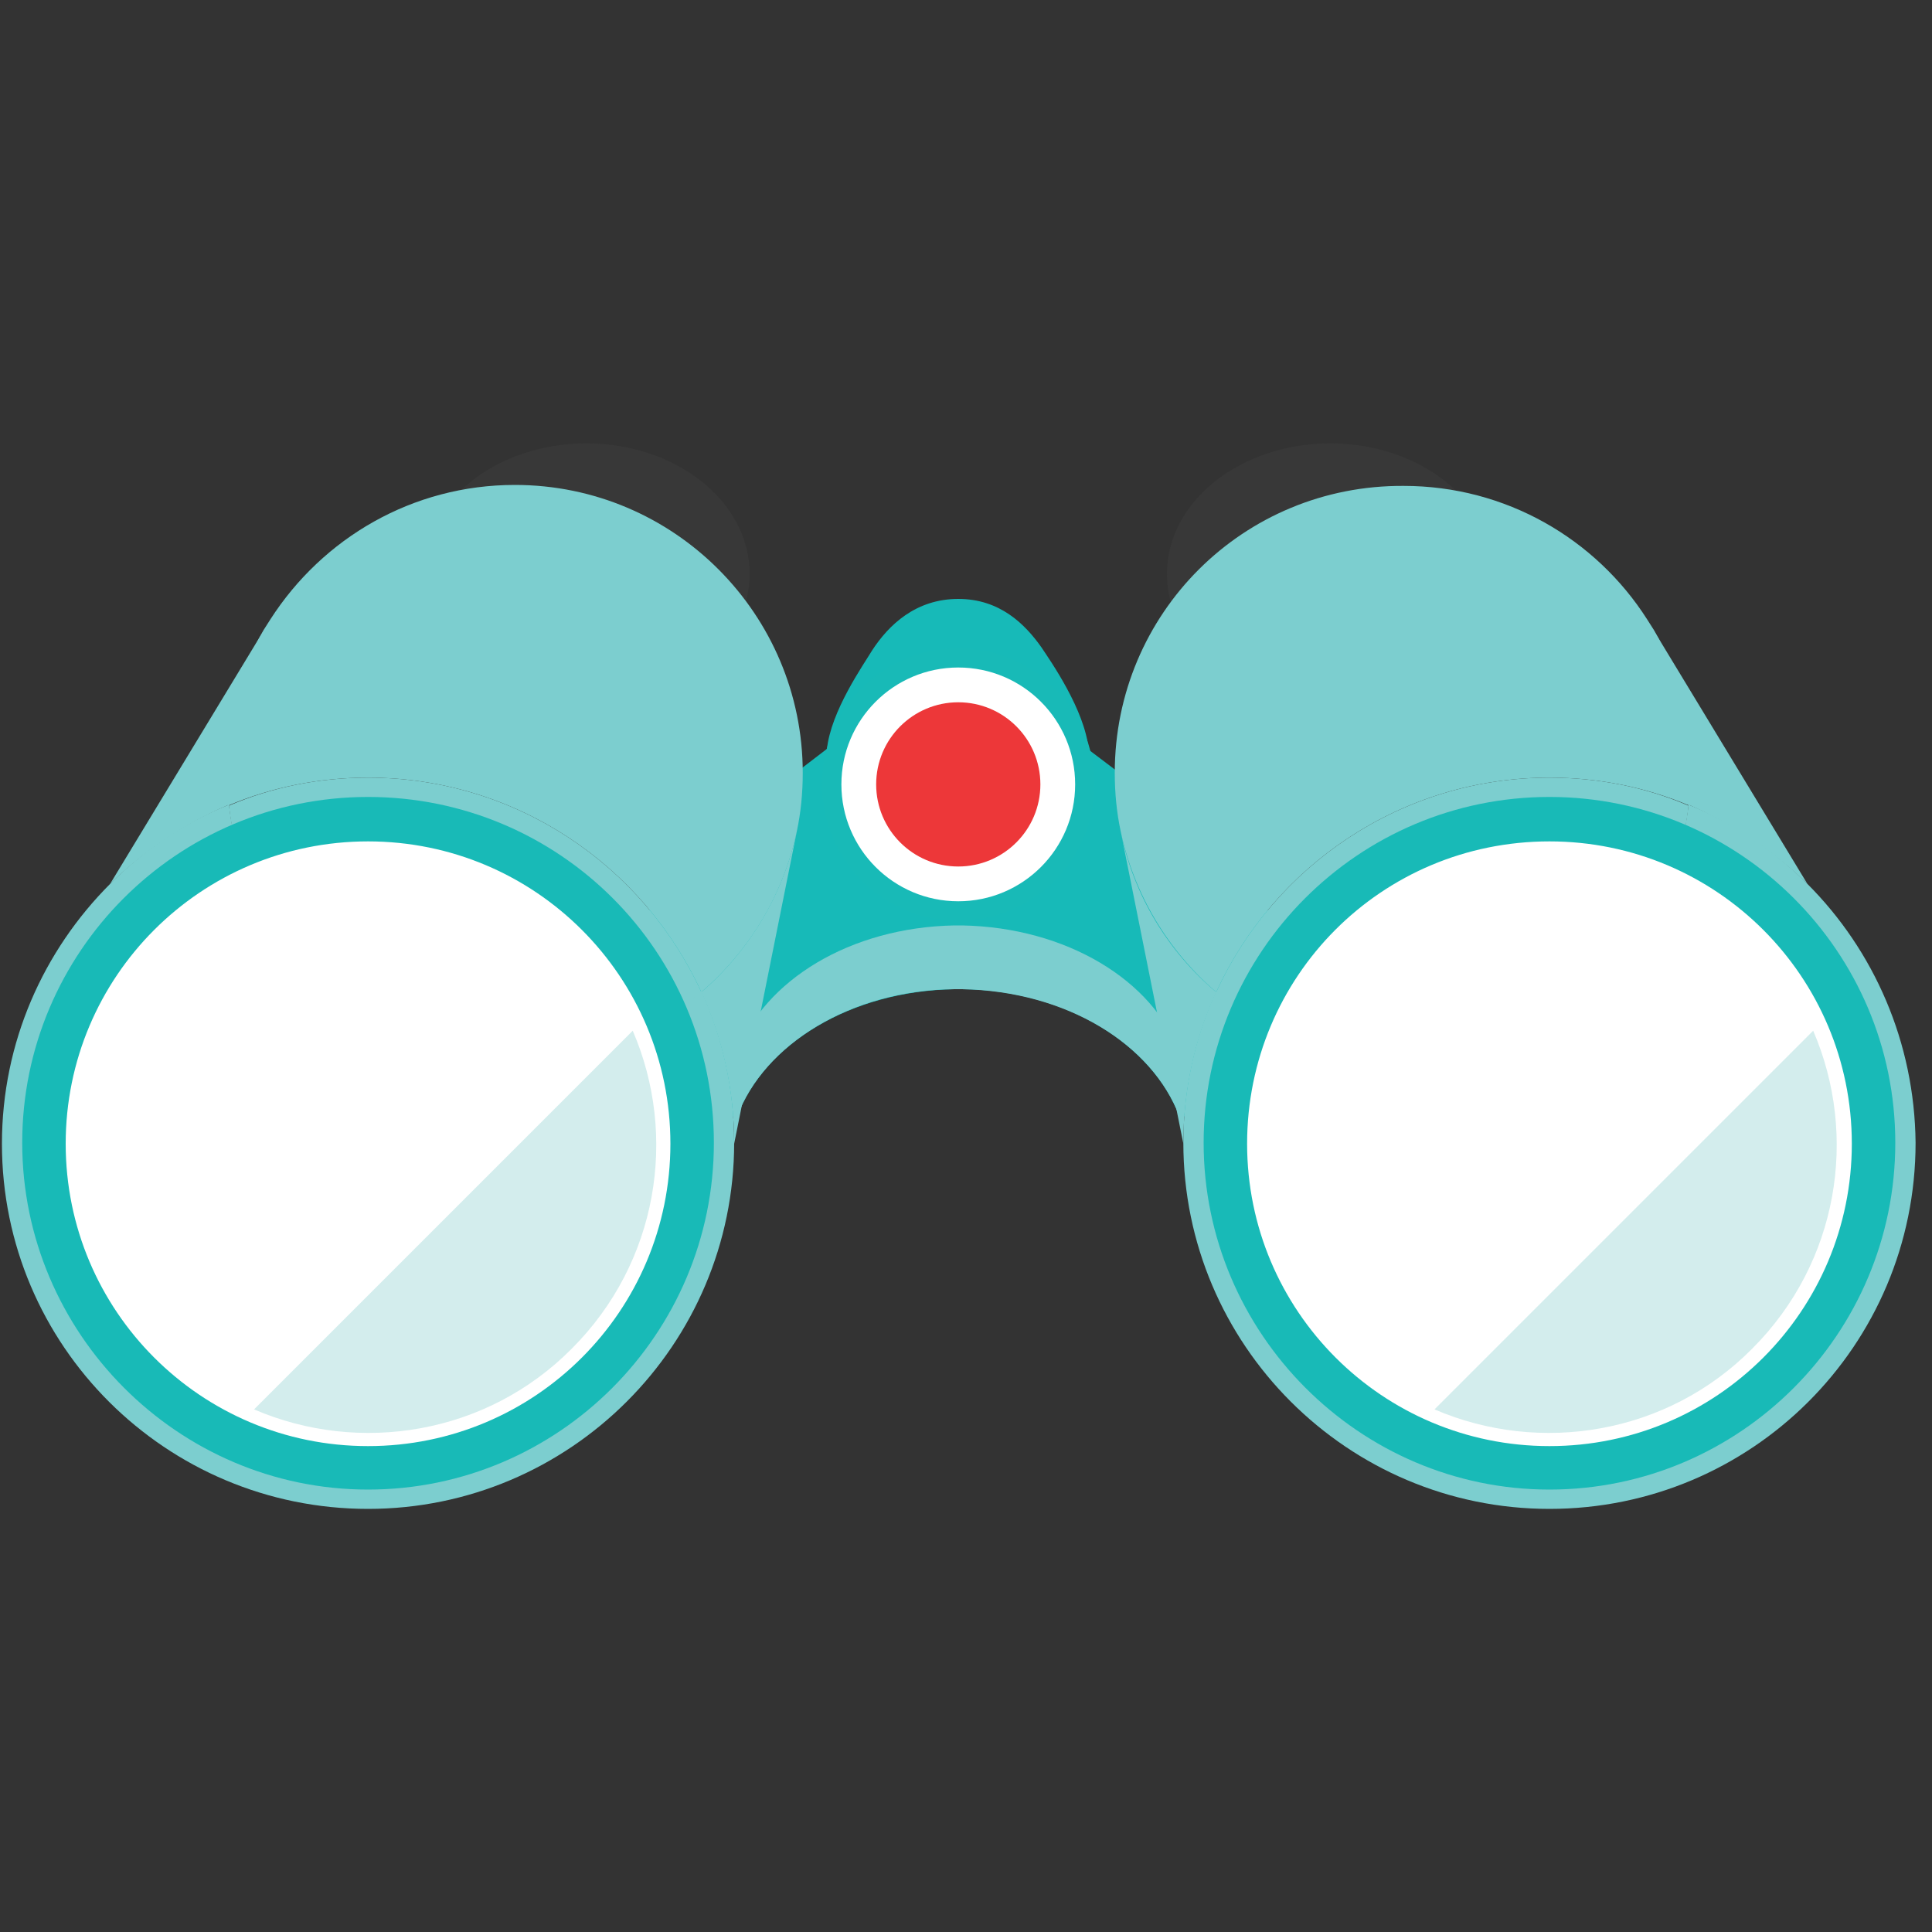 <?xml version="1.0" encoding="utf-8"?>
<!-- Generator: Adobe Illustrator 17.1.0, SVG Export Plug-In . SVG Version: 6.00 Build 0)  -->
<!DOCTYPE svg PUBLIC "-//W3C//DTD SVG 1.1//EN" "http://www.w3.org/Graphics/SVG/1.1/DTD/svg11.dtd">
<svg version="1.1" id="Layer_1" xmlns="http://www.w3.org/2000/svg" xmlns:xlink="http://www.w3.org/1999/xlink" x="0px" y="0px"
	 viewBox="0 0 200 200" enable-background="new 0 0 200 200" xml:space="preserve">
<rect x="0" y="0" width="200" height="200" fill="#333333" stroke="none"/>
<path fill="#17BAB8" d="M129.2,90.1l-18.1-13.7c-2.6-2-6.5-1.5-8.5,1.2L99.2,82l-3.5-4.5c-2-2.6-5.9-3.2-8.5-1.2L69.2,90.1
	c-2.6,2-3.2,10.9-1.2,13.6l0.8,9.6c1,1.4,4.3,2.2,7.5,2.3c2.8-7.5,11.7-13,22.5-13.2l0,0c0.1,0,0.3,0,0.4,0s0.3,0,0.4,0l0,0
	c10.7,0.1,19.7,5.7,22.5,13.2c3.3-0.2,6.5-1,7.5-2.3l0.8-9.6C132.4,101,131.9,92.1,129.2,90.1z"/>
<path fill="#7CCECF" d="M122.1,109v6.6c-2.8-7.5-11.7-13-22.5-13.2l0,0c-0.1,0-0.3,0-0.4,0s-0.3,0-0.4,0l0,0
	c-10.7,0.1-19.7,5.7-22.5,13.2V109c2.8-7.5,11.7-13,22.5-13.2l0,0c0.1,0,0.3,0,0.4,0s0.3,0,0.4,0l0,0
	C110.4,96,119.4,101.5,122.1,109z"/>
<ellipse fill="#383838" cx="60.7" cy="59.4" rx="16.9" ry="13.5"/>
<g id="XMLID_1_">
	<g>
		<path fill="#7CCECF" d="M82.5,86L76,118.4c0-5.6-1.2-10.9-3.4-15.7C77.5,98.5,81.1,92.6,82.5,86L82.5,86z"/>
		<path fill="#7CCECF" d="M53.3,50.2c16.5,0,29.8,13.4,29.8,29.8c0,2.1-0.2,4.1-0.6,6c-1.4,6.6-4.9,12.4-9.9,16.7
			c-6-13.1-19.2-22.2-34.5-22.2c-5.1,0-10,1-14.5,2.9c-0.1-1.1-0.2-2.2-0.2-3.4c0-5.4,1.4-10.5,3.9-14.8l0,0l0.7-1.1
			C33.4,55.7,42.7,50.2,53.3,50.2z"/>
		<path fill="#7CCECF" d="M11.4,91.5c3.5-3.5,7.6-6.3,12.3-8.2c1.7,14.9,14.3,26.4,29.6,26.4c7.4,0,14.1-2.7,19.3-7.1
			c2.2,4.8,3.4,10.1,3.4,15.7c0,20.9-17,37.9-37.9,37.9S0.2,139.3,0.2,118.4C0.2,107.9,4.5,98.4,11.4,91.5z"/>
		<path fill="#7CCECF" d="M38.1,80.5c15.3,0,28.5,9.1,34.5,22.2c-5.2,4.4-12,7.1-19.3,7.1c-15.3,0-28-11.6-29.6-26.4
			C28.1,81.5,33,80.5,38.1,80.5z"/>
		<path fill="#7CCECF" d="M11.4,91.5l16-26.4c-2.5,4.4-3.9,9.4-3.9,14.8c0,1.2,0.1,2.3,0.2,3.4C19,85.3,14.9,88.1,11.4,91.5z"/>
	</g>
</g>
<g>
	<path fill="#FFFFFF" d="M38.1,152c-18.5,0-33.6-15.1-33.6-33.6s15.1-33.6,33.6-33.6s33.6,15.1,33.6,33.6S56.6,152,38.1,152z"/>
	<path fill="#18BAB7" d="M38.1,87.1c17.3,0,31.3,14,31.3,31.3s-14,31.3-31.3,31.3s-31.3-14-31.3-31.3S20.8,87.1,38.1,87.1
		 M38.1,82.5c-19.8,0-35.8,16.1-35.8,35.8s16.1,35.9,35.8,35.9s35.8-16.1,35.8-35.9S57.9,82.5,38.1,82.5L38.1,82.5z"/>
</g>
<ellipse fill="#383838" cx="137.7" cy="59.4" rx="16.9" ry="13.5"/>
<g id="XMLID_2_">
	<g>
		<path fill="#7CCECF" d="M115.4,80c0,2.1,0.2,4.1,0.6,6c1.4,6.6,4.9,12.4,9.9,16.7c6-13.1,19.2-22.2,34.5-22.2c5.1,0,10,1,14.5,2.9
			c0.1-1.1,0.2-2.2,0.2-3.4c0-5.4-1.4-10.5-3.9-14.8l0,0l-0.7-1.1c-5.3-8.3-14.6-13.8-25.2-13.8C128.7,50.2,115.4,63.5,115.4,80z"/>
		<path fill="#7CCECF" d="M116,86l6.5,32.4c0-5.6,1.2-10.9,3.4-15.7C120.9,98.5,117.3,92.6,116,86L116,86z"/>
		<path fill="#7CCECF" d="M187.1,91.5c-3.5-3.5-7.6-6.3-12.3-8.2c-1.7,14.9-14.3,26.4-29.6,26.4c-7.4,0-14.1-2.7-19.3-7.1
			c-2.2,4.8-3.4,10.1-3.4,15.7c0,20.9,17,37.9,37.9,37.9s37.9-16.9,37.9-37.9C198.2,107.9,194,98.4,187.1,91.5z"/>
		<path fill="#7CCECF" d="M160.4,80.5c-15.3,0-28.5,9.1-34.5,22.2c5.2,4.4,12,7.1,19.3,7.1c15.3,0,28-11.6,29.6-26.4
			C170.4,81.5,165.5,80.5,160.4,80.5z"/>
		<path fill="#7CCECF" d="M187.1,91.5l-16-26.4c2.5,4.4,3.9,9.4,3.9,14.8c0,1.2-0.1,2.3-0.2,3.4C179.4,85.3,183.6,88.1,187.1,91.5z"
			/>
	</g>
</g>
<g>
	<path fill="#FFFFFF" d="M160.4,152c-18.5,0-33.6-15.1-33.6-33.6s15.1-33.6,33.6-33.6s33.6,15,33.6,33.5S178.9,152,160.4,152z"/>
	<path fill="#18BAB7" d="M160.4,87.1c17.3,0,31.3,14,31.3,31.3s-14,31.3-31.3,31.3s-31.3-14-31.3-31.3S143,87.1,160.4,87.1
		 M160.4,82.5c-19.8,0-35.8,16.1-35.8,35.8s16.1,35.9,35.8,35.9s35.8-16.1,35.8-35.9S180.1,82.5,160.4,82.5L160.4,82.5z"/>
</g>
<g>
	<path fill="#17BAB8" d="M99.2,62c4.3,0,6.9,2.6,8.6,5c1,1.5,4.5,6.5,4.9,10.6c0,0-10.3,3-13.5,3c-3.6,0-13.6-3-13.6-3
		c0.4-4,3.8-8.8,4.7-10.3C92,64.7,94.8,62,99.2,62z"/>
	<circle fill="#17BAB8" cx="99.2" cy="71.2" r="6"/>
</g>
<circle fill="#FFFFFF" stroke="#18BAB7" stroke-width="2" stroke-linecap="round" stroke-linejoin="round" cx="99.2" cy="81.2" r="13.1"/>
<circle fill="#ED3739" cx="99.2" cy="81.2" r="8.5"/>
<path fill="#D3EDED" d="M26.3,145.9c10.9,4.7,24.1,2.6,32.9-6.3c8.9-8.9,11-22,6.3-32.9L26.3,145.9z"/>
<path fill="#D3EDED" d="M148.5,145.9c10.9,4.7,24.1,2.6,32.9-6.3c8.9-8.9,11-22,6.3-32.9L148.5,145.9z"/>
</svg>
